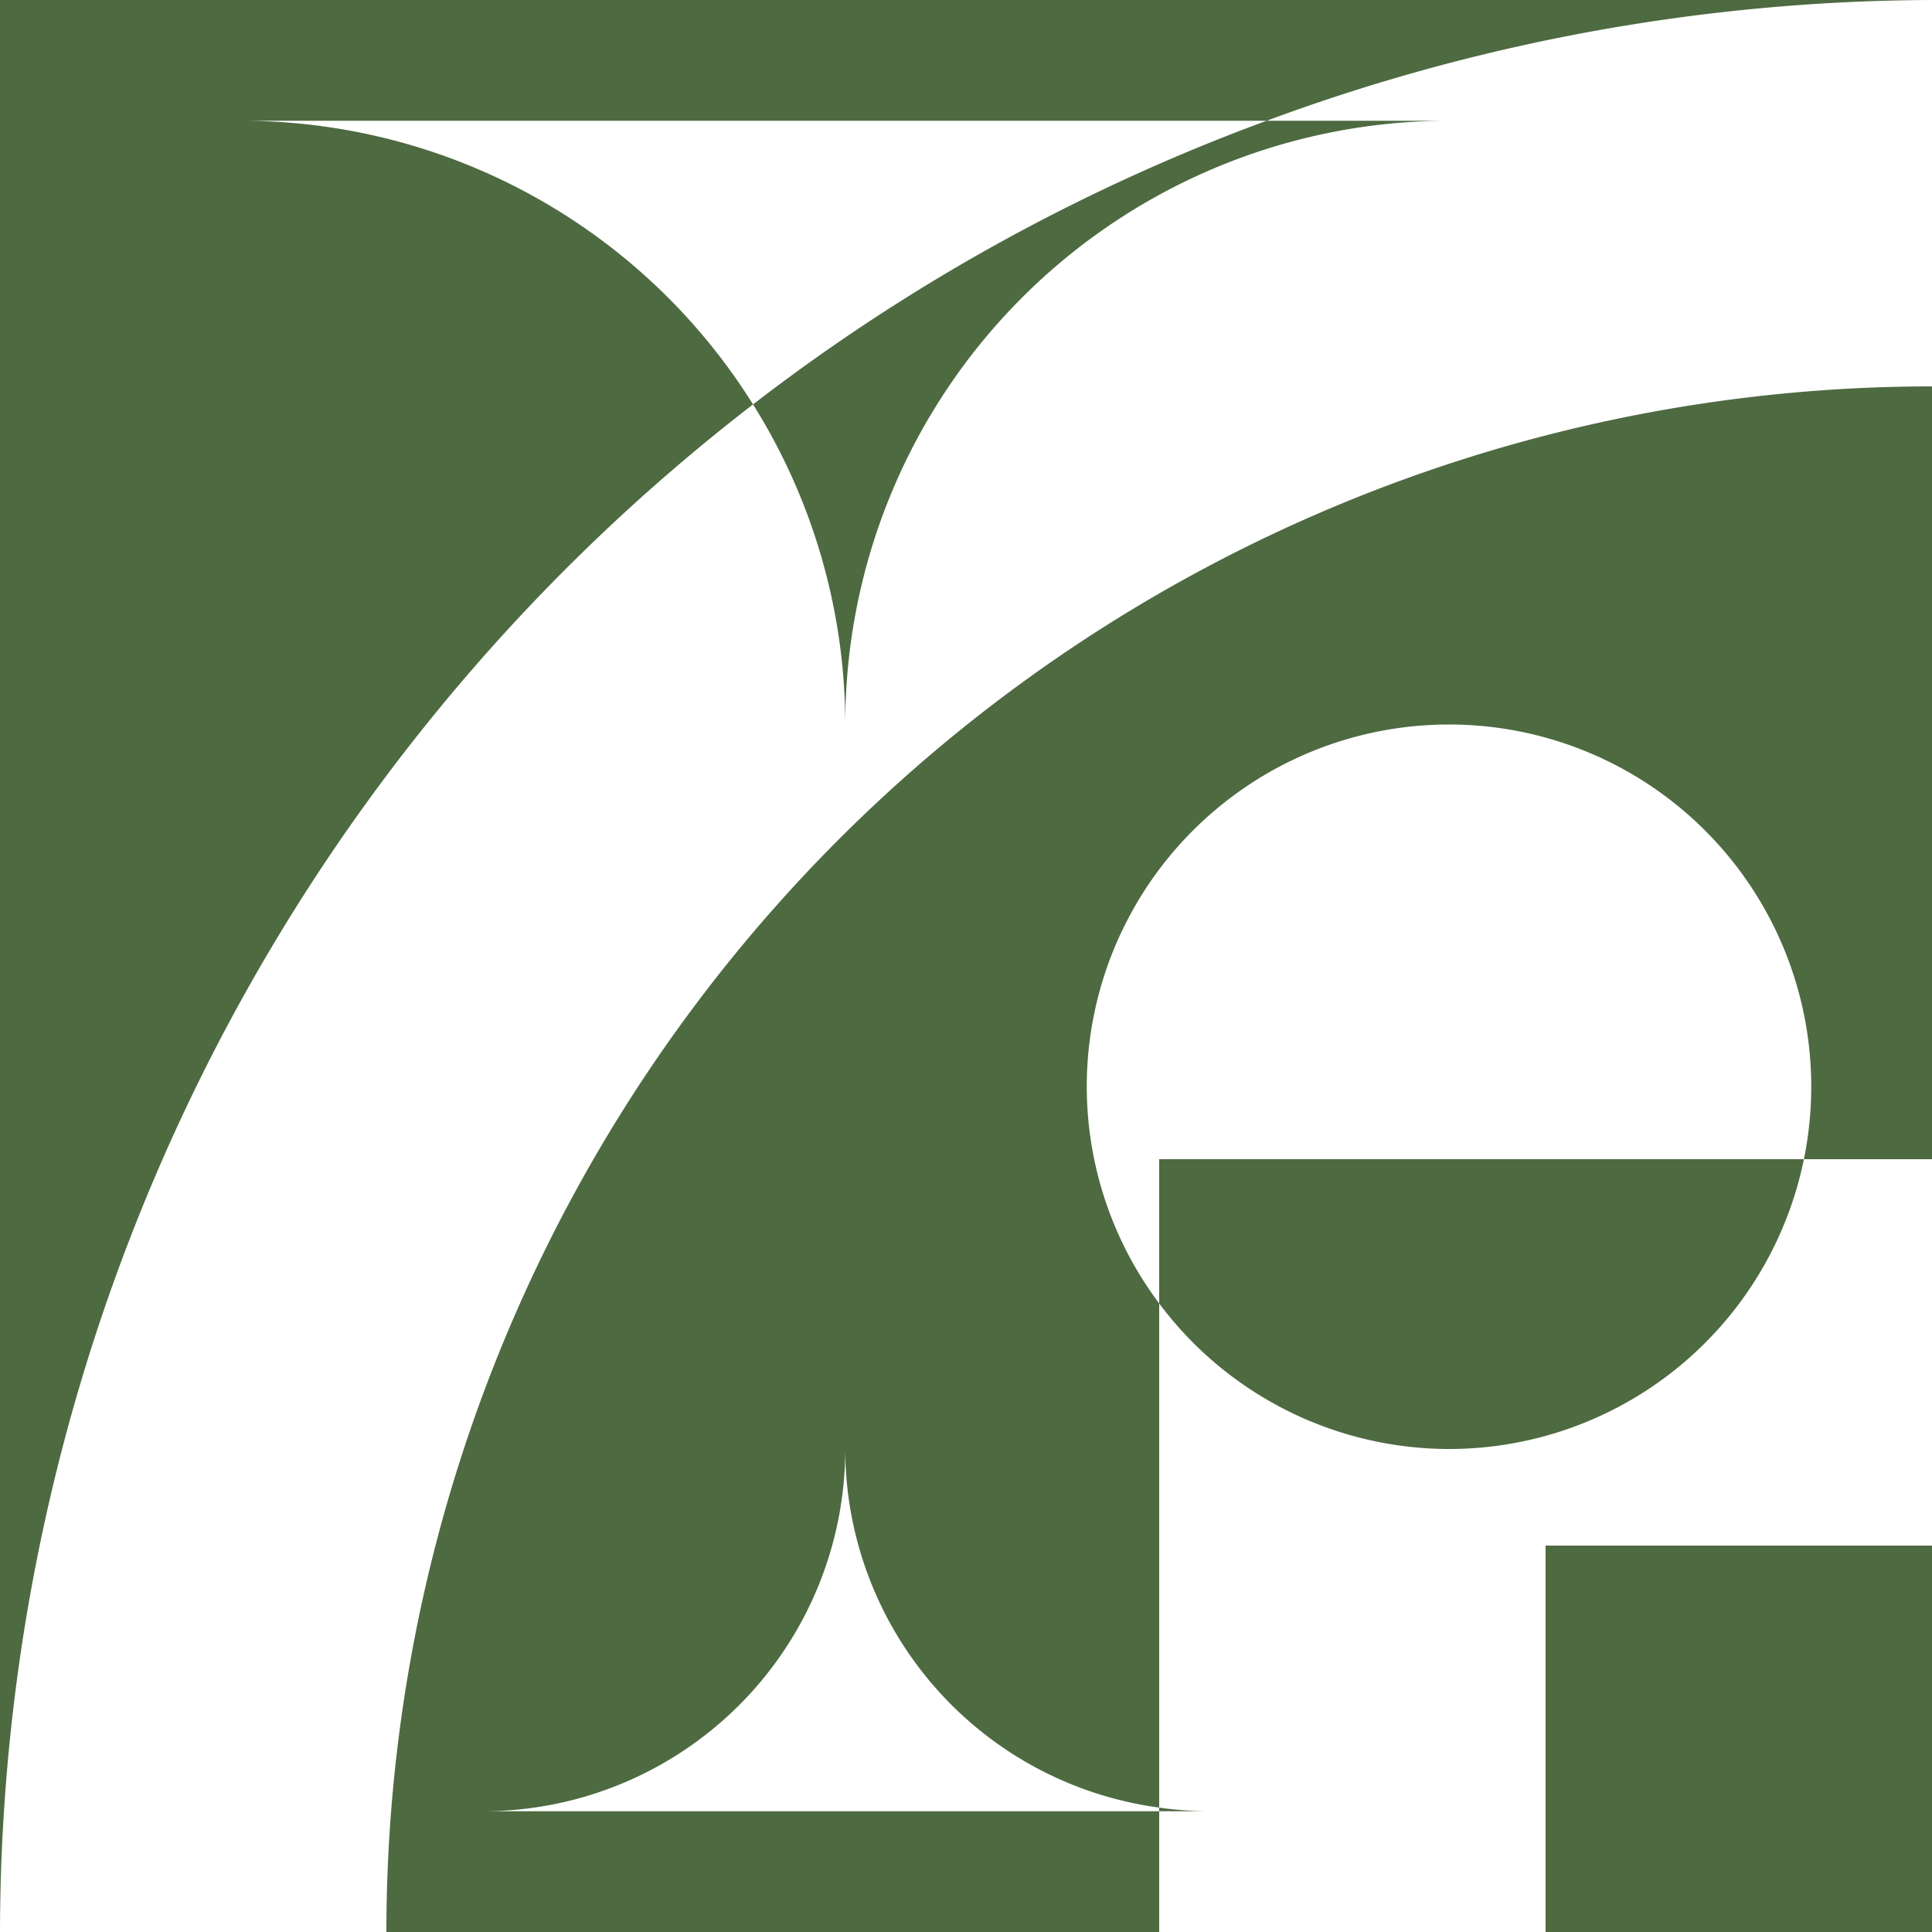 <?xml version="1.0" encoding="UTF-8" standalone="no"?>
<!-- Created with Inkscape (http://www.inkscape.org/) -->

<svg
   xmlns:dc="http://purl.org/dc/elements/1.1/"
   xmlns:cc="http://creativecommons.org/ns#"
   xmlns:rdf="http://www.w3.org/1999/02/22-rdf-syntax-ns#"
   xmlns:svg="http://www.w3.org/2000/svg"
   xmlns="http://www.w3.org/2000/svg"
   xmlns:sodipodi="http://sodipodi.sourceforge.net/DTD/sodipodi-0.dtd"
   xmlns:inkscape="http://www.inkscape.org/namespaces/inkscape"
   width="4096"
   height="4096"
   viewBox="0 0 4096 4096"
   id="svg2"
   version="1.1"
   inkscape:version="0.91 r13725"
   sodipodi:docname="blog.bouzuya.net.svg">
  <defs
     id="defs4" />
  <sodipodi:namedview
     id="base"
     pagecolor="#ffffff"
     bordercolor="#666666"
     borderopacity="1.0"
     inkscape:pageopacity="0.0"
     inkscape:pageshadow="2"
     inkscape:zoom="0.13549805"
     inkscape:cx="2048"
     inkscape:cy="2048"
     inkscape:document-units="px"
     inkscape:current-layer="layer17"
     showgrid="true"
     units="px"
     borderlayer="false"
     inkscape:window-width="1362"
     inkscape:window-height="723"
     inkscape:window-x="4"
     inkscape:window-y="23"
     inkscape:window-maximized="1">
    <inkscape:grid
       type="xygrid"
       id="grid4136"
       empspacing="128" />
    <inkscape:grid
       type="xygrid"
       id="grid4138"
       empspacing="16"
       dotted="true" />
    <inkscape:grid
       type="xygrid"
       id="grid4140"
       empspacing="256" />
  </sodipodi:namedview>
  <g
     inkscape:groupmode="layer"
     id="layer2"
     inkscape:label="Brass Layer 1"
     style="display:none"
     sodipodi:insensitive="true">
    <path
       style="display:inline;fill:#ff0000;fill-opacity:1;fill-rule:evenodd;stroke:#000000;stroke-width:1px;stroke-linecap:butt;stroke-linejoin:miter;stroke-opacity:1"
       d="m 512,256 2560,0 -1280,1280 z"
       id="path4150"
       inkscape:connector-curvature="0"
       sodipodi:nodetypes="cccc" />
    <path
       style="display:inline;fill:#ff0000;fill-opacity:1;fill-rule:evenodd;stroke:#000000;stroke-width:1px;stroke-linecap:butt;stroke-linejoin:miter;stroke-opacity:1"
       d="m 1792,3072 -768,768 1536,0 z"
       id="path4152"
       inkscape:connector-curvature="0" />
  </g>
  <g
     inkscape:label="Brass Layer 2"
     inkscape:groupmode="layer"
     id="layer1"
     transform="translate(0,3043.638)"
     style="display:none"
     sodipodi:insensitive="true">
    <circle
       style="display:inline;opacity:1;fill:#ffffff;fill-opacity:1;fill-rule:nonzero;stroke:#000000;stroke-width:0;stroke-miterlimit:4;stroke-dasharray:none;stroke-opacity:1"
       id="path4154"
       cx="1024"
       cy="3072"
       r="768"
       transform="translate(0,-3043.638)" />
    <circle
       style="display:inline;opacity:1;fill:#ffffff;fill-opacity:1;fill-rule:nonzero;stroke:#000000;stroke-width:0;stroke-miterlimit:4;stroke-dasharray:none;stroke-opacity:1"
       id="path4156"
       cx="2560"
       cy="3072"
       r="768"
       transform="translate(0,-3043.638)" />
    <circle
       style="display:inline;opacity:1;fill:#ffffff;fill-opacity:1;fill-rule:nonzero;stroke:#000000;stroke-width:0;stroke-miterlimit:4;stroke-dasharray:none;stroke-opacity:1"
       id="path4162"
       cx="512"
       cy="1536"
       r="1280"
       transform="translate(0,-3043.638)" />
    <circle
       r="1280"
       cy="1536"
       cx="3072"
       id="circle4164"
       style="display:inline;opacity:1;fill:#ffffff;fill-opacity:1;fill-rule:nonzero;stroke:#000000;stroke-width:0;stroke-miterlimit:4;stroke-dasharray:none;stroke-opacity:1"
       transform="translate(0,-3043.638)" />
  </g>
  <g
     inkscape:groupmode="layer"
     id="layer3"
     inkscape:label="Brass Layer 3"
     style="display:none"
     sodipodi:insensitive="true">
    <circle
       style="display:inline;opacity:1;fill:#ff0000;fill-opacity:1;fill-rule:nonzero;stroke:#000000;stroke-width:0;stroke-miterlimit:4;stroke-dasharray:none;stroke-opacity:1"
       id="path4167"
       cx="3072"
       cy="2304"
       r="768" />
  </g>
  <g
     inkscape:groupmode="layer"
     id="layer11"
     inkscape:label="Brass Layer 4 Backup"
     style="display:none"
     sodipodi:insensitive="true">
    <path
       style="display:inline;fill:#ff0000;fill-opacity:1;fill-rule:evenodd;stroke:#000000;stroke-width:1px;stroke-linecap:butt;stroke-linejoin:miter;stroke-opacity:1"
       d="M 512,256 A 1280,1280 0 0 1 1792,1536 1280,1280 0 0 1 3072,256 l -2560,0 z"
       id="path4215"
       inkscape:connector-curvature="0" />
    <path
       style="display:inline;fill:#ff0000;fill-opacity:1;fill-rule:evenodd;stroke:#000000;stroke-width:1px;stroke-linecap:butt;stroke-linejoin:miter;stroke-opacity:1"
       d="m 1792,3072 a 768,768 0 0 1 -768,768 l 1536,0 a 768,768 0 0 1 -768,-768 z"
       id="path4217"
       inkscape:connector-curvature="0" />
    <circle
       r="768"
       cy="2304"
       cx="3072"
       id="circle4233"
       style="display:inline;opacity:1;fill:#ff0000;fill-opacity:1;fill-rule:nonzero;stroke:#000000;stroke-width:0;stroke-miterlimit:4;stroke-dasharray:none;stroke-opacity:1" />
  </g>
  <g
     inkscape:groupmode="layer"
     id="layer12"
     inkscape:label="Brass Layer 5"
     style="display:none"
     sodipodi:insensitive="true">
    <path
       style="display:inline;fill:#4e6a41;fill-opacity:1;fill-rule:evenodd;stroke:#000000;stroke-width:1px;stroke-linecap:butt;stroke-linejoin:miter;stroke-opacity:1"
       d="M 4096,0 A 4096,4096 0 0 0 2685.404,256 L 3072,256 A 1280,1280 0 0 0 1792,1536 1280,1280 0 0 0 1596.512,857.365 4096,4096 0 0 0 0,4096 l 819.199,0 A 3276.8,3276.8 0 0 1 4096,819.199 L 4096,0 Z M 1596.512,857.365 A 4096,4096 0 0 1 2685.404,256 L 512,256 a 1280,1280 0 0 1 1084.512,601.365 z"
       id="path4241"
       inkscape:connector-curvature="0" />
    <path
       inkscape:connector-curvature="0"
       id="path4243"
       d="m 1792,3072 a 768,768 0 0 1 -768,768 l 1536,0 a 768,768 0 0 1 -768,-768 z"
       style="display:inline;fill:#4e6a41;fill-opacity:1;fill-rule:evenodd;stroke:#000000;stroke-width:1px;stroke-linecap:butt;stroke-linejoin:miter;stroke-opacity:1" />
    <path
       style="display:inline;opacity:1;fill:#4e6a41;fill-opacity:1;fill-rule:nonzero;stroke:#000000;stroke-width:0;stroke-miterlimit:4;stroke-dasharray:none;stroke-opacity:1"
       d="m 3072,1536 a 768,768 0 0 0 -768,768 768,768 0 0 0 153.6,459.49 l 0,-305.891 1366.83,0 A 768,768 0 0 0 3840,2304 768,768 0 0 0 3072,1536 Z m 752.43,921.6 A 768,768 0 0 1 3072,3072 768,768 0 0 1 2457.6,2763.49 l 0,1332.51 819.201,0 0,-819.199 819.199,0 0,-819.201 -271.57,0 z"
       id="circle4245"
       inkscape:connector-curvature="0" />
  </g>
  <g
     inkscape:groupmode="layer"
     id="layer4"
     inkscape:label="Bouzuya Layer 1"
     style="display:none"
     sodipodi:insensitive="true">
    <circle
       style="opacity:1;fill:#00ffff;fill-opacity:1;fill-rule:nonzero;stroke:#000000;stroke-width:0;stroke-miterlimit:4;stroke-dasharray:none;stroke-opacity:1"
       id="path4181"
       cx="4096"
       cy="4096"
       r="4096" />
  </g>
  <g
     inkscape:groupmode="layer"
     id="layer7"
     inkscape:label="Bouzuya Layer 2"
     style="display:none"
     sodipodi:insensitive="true">
    <circle
       style="opacity:1;fill:#ffffff;fill-opacity:1;fill-rule:nonzero;stroke:none;stroke-width:0;stroke-miterlimit:4;stroke-dasharray:none;stroke-opacity:1"
       id="path4202"
       cx="4096"
       cy="4096"
       r="3276.8" />
  </g>
  <g
     inkscape:groupmode="layer"
     id="layer9"
     inkscape:label="Bouzuya Layer 3"
     style="display:none"
     sodipodi:insensitive="true">
    <rect
       style="opacity:1;fill:#00ffff;fill-opacity:1;fill-rule:nonzero;stroke:none;stroke-width:0;stroke-miterlimit:4;stroke-dasharray:none;stroke-opacity:1"
       id="rect4208"
       width="1638.4"
       height="1638.4"
       x="2457.6"
       y="2457.6" />
  </g>
  <g
     inkscape:groupmode="layer"
     id="layer10"
     inkscape:label="Bouzuya Layer 4"
     style="display:none"
     sodipodi:insensitive="true">
    <rect
       style="display:inline;opacity:1;fill:#ffffff;fill-opacity:1;fill-rule:nonzero;stroke:none;stroke-width:0;stroke-miterlimit:4;stroke-dasharray:none;stroke-opacity:1"
       id="rect4210"
       width="819.2"
       height="819.2"
       x="3276.8"
       y="3276.8" />
  </g>
  <g
     inkscape:groupmode="layer"
     id="layer14"
     inkscape:label="Bouzuya Layer 5 Backup"
     style="display:none"
     sodipodi:insensitive="true">
    <path
       style="display:inline;opacity:1;fill:#00ffff;fill-opacity:1;fill-rule:nonzero;stroke:#000000;stroke-width:0;stroke-miterlimit:4;stroke-dasharray:none;stroke-opacity:1"
       d="M 4096,0 A 4096,4096 0 0 0 0,4096 l 819.199,0 A 3276.8,3276.8 0 0 1 4096,819.199 L 4096,0 Z"
       id="path4266"
       inkscape:connector-curvature="0" />
    <path
       id="path4268"
       d="m 2457.6,2457.6 0,1638.4 819.201,0 0,-819.199 819.199,0 0,-819.201 -1638.4,0 z"
       style="display:inline;opacity:1;fill:#00ffff;fill-opacity:1;fill-rule:nonzero;stroke:none;stroke-width:0;stroke-miterlimit:4;stroke-dasharray:none;stroke-opacity:1"
       inkscape:connector-curvature="0" />
  </g>
  <g
     inkscape:groupmode="layer"
     id="layer15"
     inkscape:label="Bouzuya Layer 6"
     style="display:none"
     sodipodi:insensitive="true" />
  <g
     inkscape:groupmode="layer"
     id="layer16"
     inkscape:label="Final Layer 1 Backup"
     sodipodi:insensitive="true"
     style="display:none">
    <path
       id="path4313"
       d="M 4096,0 A 4096,4096 0 0 0 2685.404,256 L 3072,256 A 1280,1280 0 0 0 1792,1536 1280,1280 0 0 0 1596.512,857.365 4096,4096 0 0 0 0,4096 l 819.199,0 A 3276.8,3276.8 0 0 1 4096,819.199 L 4096,0 Z M 1596.512,857.365 A 4096,4096 0 0 1 2685.404,256 L 512,256 a 1280,1280 0 0 1 1084.512,601.365 z"
       style="display:inline;fill:#4e6a41;fill-opacity:1;fill-rule:evenodd;stroke:#000000;stroke-width:1px;stroke-linecap:butt;stroke-linejoin:miter;stroke-opacity:1"
       inkscape:connector-curvature="0" />
    <path
       style="display:inline;fill:#4e6a41;fill-opacity:1;fill-rule:evenodd;stroke:#000000;stroke-width:1px;stroke-linecap:butt;stroke-linejoin:miter;stroke-opacity:1"
       d="m 1792,3072 a 768,768 0 0 1 -768,768 l 1536,0 a 768,768 0 0 1 -768,-768 z"
       id="path4315"
       inkscape:connector-curvature="0" />
    <path
       id="path4317"
       d="m 3072,1536 a 768,768 0 0 0 -768,768 768,768 0 0 0 153.6,459.49 l 0,-305.891 1366.83,0 A 768,768 0 0 0 3840,2304 768,768 0 0 0 3072,1536 Z m 752.43,921.6 A 768,768 0 0 1 3072,3072 768,768 0 0 1 2457.6,2763.49 l 0,1332.51 819.201,0 0,-819.199 819.199,0 0,-819.201 -271.57,0 z"
       style="display:inline;opacity:1;fill:#4e6a41;fill-opacity:1;fill-rule:nonzero;stroke:#000000;stroke-width:0;stroke-miterlimit:4;stroke-dasharray:none;stroke-opacity:1"
       inkscape:connector-curvature="0" />
  </g>
  <g
     inkscape:groupmode="layer"
     id="layer17"
     inkscape:label="Final Layer 2"
     style="display:inline"
     sodipodi:insensitive="true">
    <path
       style="opacity:1;fill:#4e6a41;fill-opacity:1;fill-rule:nonzero;stroke:none;stroke-width:0;stroke-miterlimit:4;stroke-dasharray:none;stroke-opacity:1"
       d="M 0,0 0,4096 A 4096,4096 0 0 1 1596.512,857.365 1280,1280 0 0 0 512,256 l 2173.404,0 A 4096,4096 0 0 1 4096,0 L 0,0 Z M 2685.404,256 A 4096,4096 0 0 0 1596.512,857.365 1280,1280 0 0 1 1792,1536 1280,1280 0 0 1 3072,256 l -386.596,0 z M 4096,819.199 A 3276.8,3276.8 0 0 0 819.199,4096 l 1638.4,0 0,-256 L 1024,3840 a 768,768 0 0 0 768,-768 768,768 0 0 0 665.6,760.275 l 0,-1068.785 A 768,768 0 0 1 2304,2304 a 768,768 0 0 1 768,-768 768,768 0 0 1 768,768 768,768 0 0 1 -15.57,153.6 l 271.57,0 0,-1638.4 z m -271.57,1638.4 -1366.83,0 0,305.891 A 768,768 0 0 0 3072,3072 768,768 0 0 0 3824.43,2457.6 Z m -1366.83,1374.676 0,7.725 102.4,0 a 768,768 0 0 1 -102.4,-7.725 z m 819.201,-555.475 0,819.199 819.199,0 0,-819.199 -819.199,0 z"
       id="rect4350"
       inkscape:connector-curvature="0" />
  </g>
</svg>
